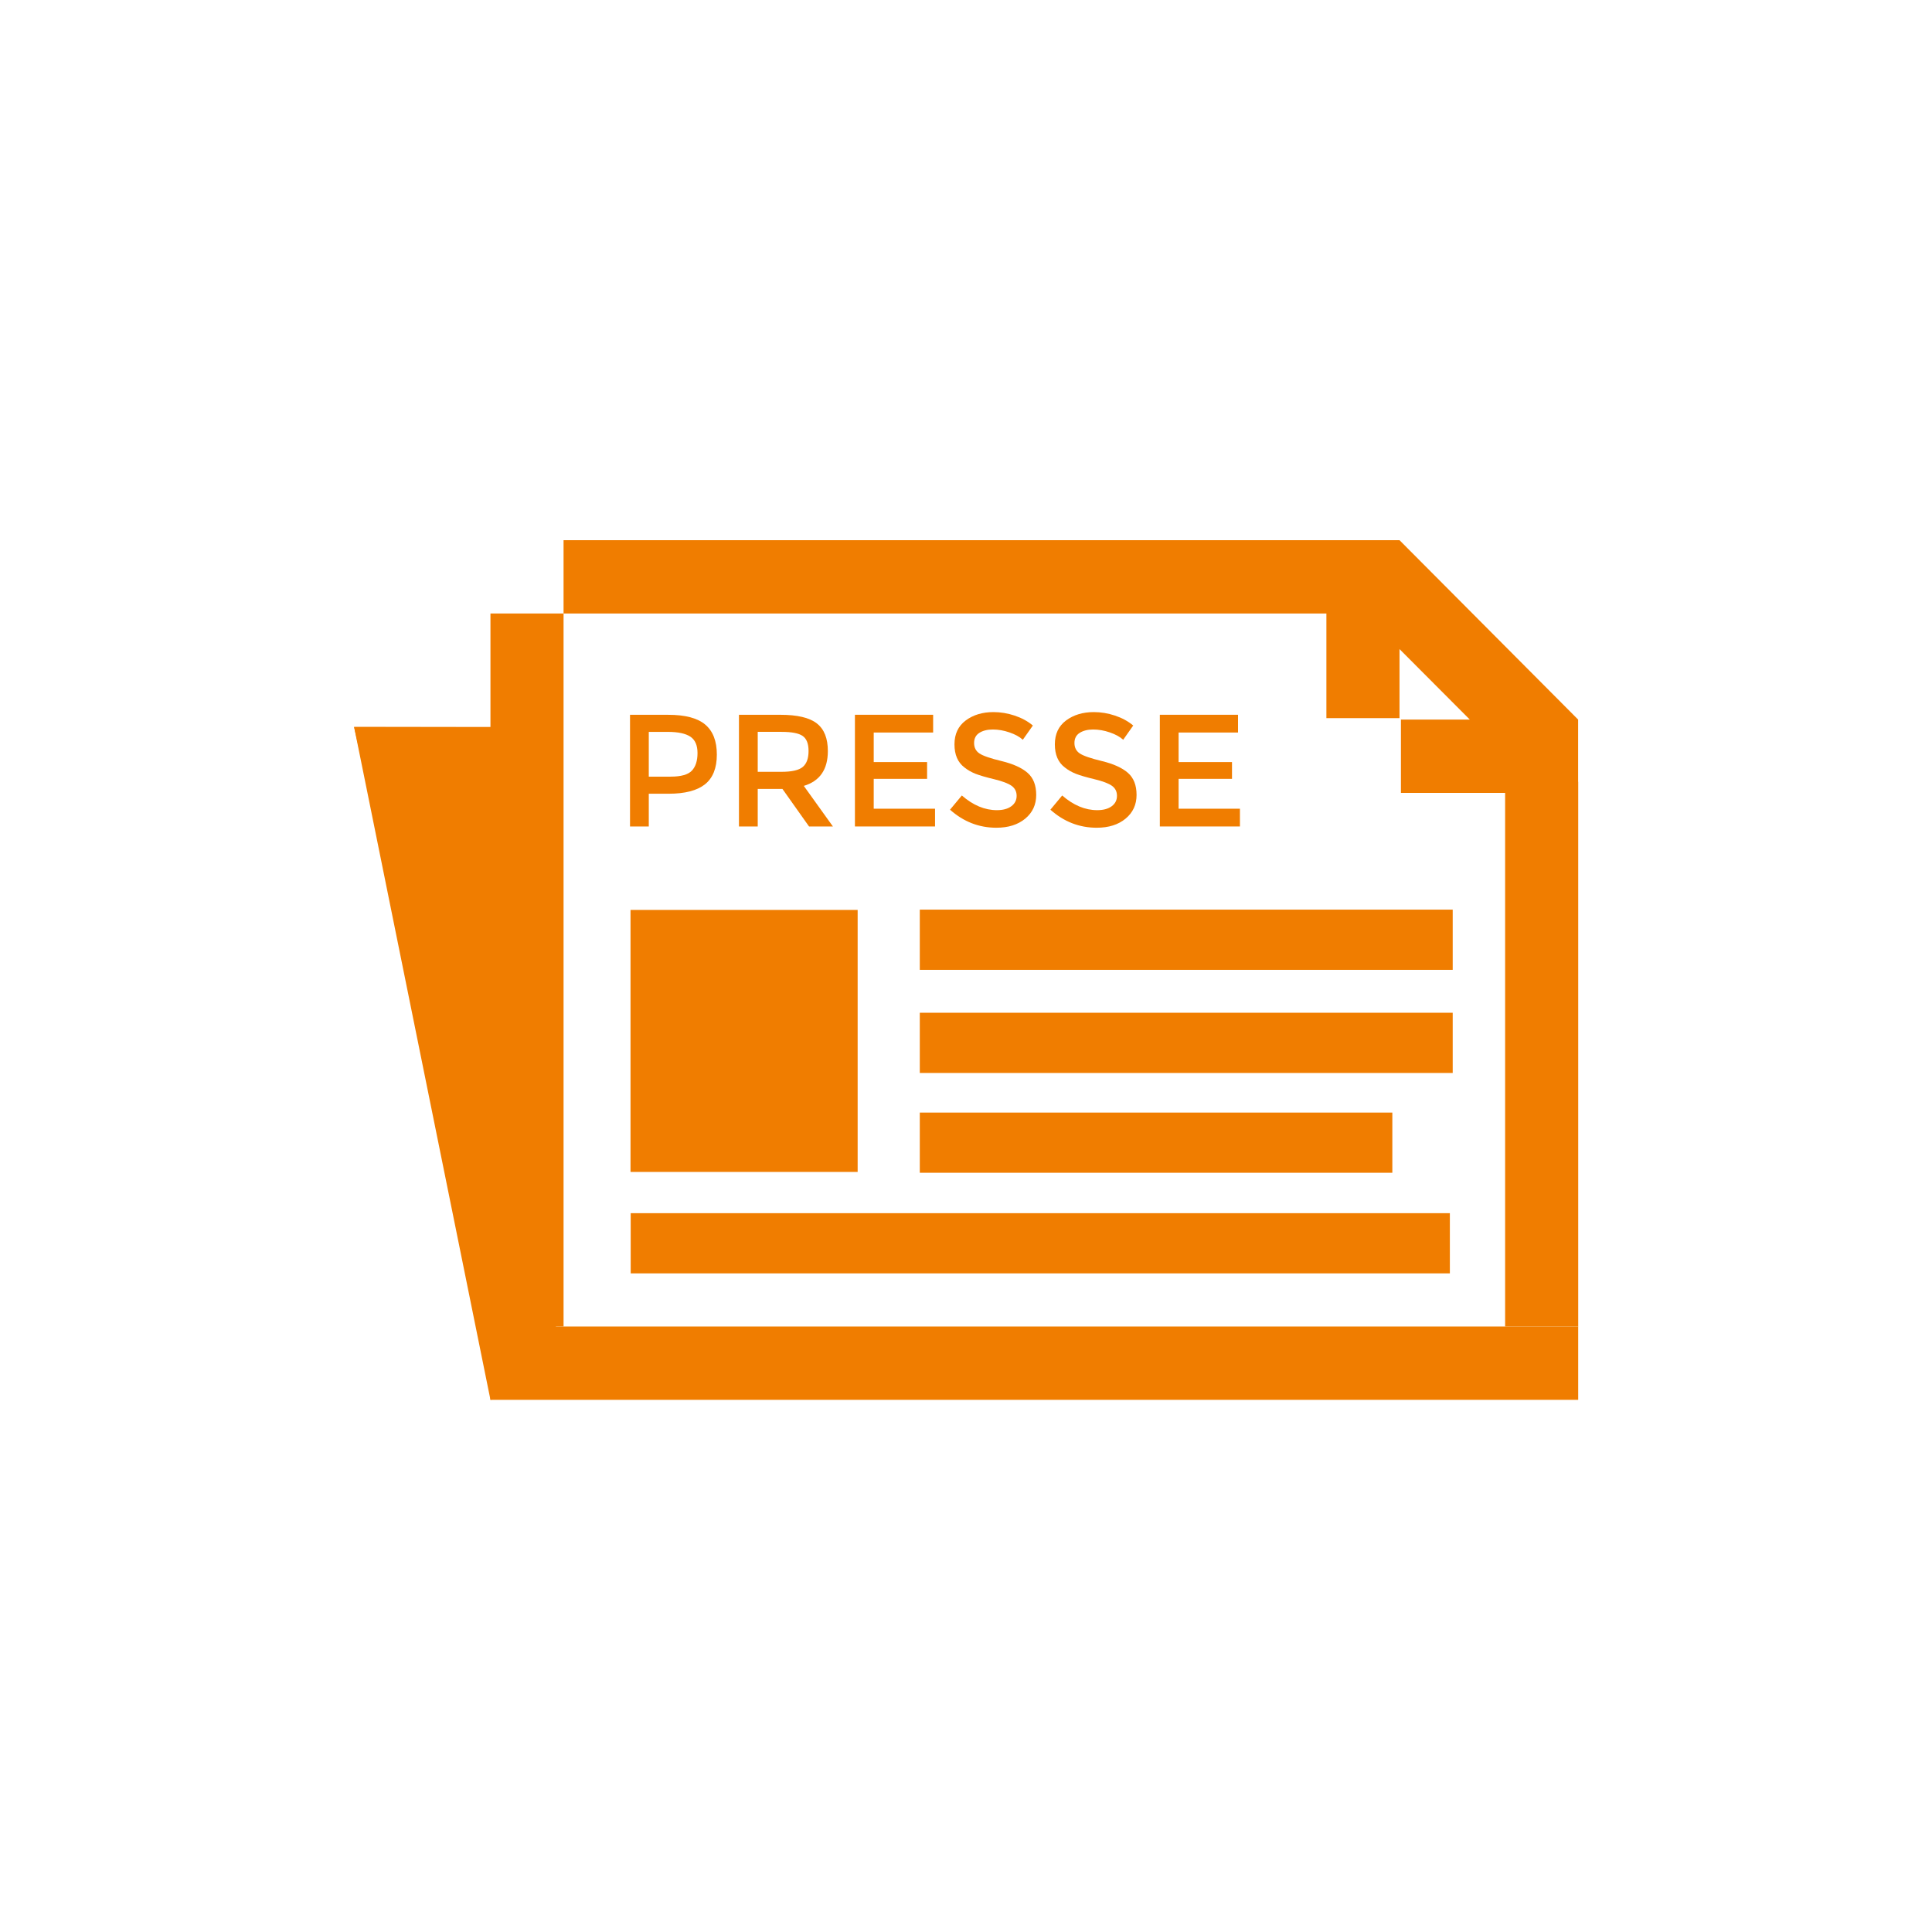 <?xml version="1.0" encoding="utf-8"?>
<!-- Generator: Adobe Illustrator 16.0.0, SVG Export Plug-In . SVG Version: 6.00 Build 0)  -->
<!DOCTYPE svg PUBLIC "-//W3C//DTD SVG 1.1//EN" "http://www.w3.org/Graphics/SVG/1.1/DTD/svg11.dtd">
<svg version="1.1" id="Layer_1" xmlns="http://www.w3.org/2000/svg" xmlns:xlink="http://www.w3.org/1999/xlink" x="0px" y="0px"
	 width="85px" height="85px" viewBox="0 0 85 85" enable-background="new 0 0 85 85" xml:space="preserve">
<g>
	<g>
		<rect x="40.467" y="40.02" fill="#F07D00" width="23.446" height="2.649"/>
		<rect x="40.467" y="44.557" fill="#F07D00" width="23.446" height="2.649"/>
		<rect x="40.467" y="48.949" fill="#F07D00" width="20.79" height="2.648"/>
		<rect x="21.578" y="26.991" fill="#F07D00" width="3.216" height="31.37"/>
		<polygon fill="#F07D00" points="58.356,31.596 61.573,31.596 61.573,28.557 64.665,31.658 61.635,31.658 61.635,34.883 
			66.219,34.883 66.219,58.361 66.604,58.361 69.042,58.361 69.435,58.361 69.435,34.396 69.431,34.396 69.431,31.658 
			61.573,23.766 58.356,23.766 24.794,23.766 24.794,26.991 58.356,26.991 		"/>
		<rect x="21.578" y="58.361" fill="#F07D00" width="47.856" height="3.226"/>
		<rect x="27.74" y="40.033" fill="#F07D00" width="9.993" height="11.527"/>
		<rect x="27.748" y="53.375" fill="#F07D00" width="36.04" height="2.648"/>
	</g>
	<g>
		<path fill="#F07D00" d="M31.025,31.877c0.341,0.286,0.513,0.726,0.513,1.322c0,0.595-0.175,1.031-0.523,1.308
			c-0.348,0.276-0.881,0.414-1.602,0.414h-0.869v1.442h-0.826v-4.914h1.682C30.144,31.448,30.685,31.591,31.025,31.877z
			 M30.44,33.905c0.165-0.176,0.248-0.434,0.248-0.774c0-0.339-0.104-0.58-0.314-0.72c-0.211-0.14-0.539-0.211-0.989-0.211h-0.841
			v1.969h0.961C29.963,34.169,30.274,34.081,30.44,33.905z"/>
		<path fill="#F07D00" d="M36.422,33.043c0,0.811-0.353,1.322-1.058,1.533l1.281,1.786h-1.05l-1.171-1.653h-1.087v1.653h-0.826
			v-4.914h1.821c0.748,0,1.283,0.126,1.606,0.38C36.262,32.081,36.422,32.486,36.422,33.043z M35.322,33.739
			c0.169-0.145,0.251-0.377,0.251-0.699s-0.086-0.541-0.259-0.661c-0.172-0.12-0.481-0.18-0.925-0.18h-1.052v1.758h1.03
			C34.836,33.958,35.154,33.885,35.322,33.739z"/>
		<path fill="#F07D00" d="M41.054,31.448v0.78H38.44v1.3h2.348v0.738H38.44v1.314h2.698v0.781h-3.525v-4.914H41.054z"/>
		<path fill="#F07D00" d="M43.679,32.095c-0.24,0-0.438,0.05-0.592,0.148c-0.154,0.098-0.231,0.247-0.231,0.446
			c0,0.199,0.077,0.352,0.231,0.457s0.482,0.219,0.984,0.34c0.503,0.122,0.881,0.293,1.136,0.514s0.382,0.545,0.382,0.973
			c0,0.43-0.161,0.777-0.483,1.044c-0.323,0.267-0.745,0.4-1.269,0.4c-0.766,0-1.446-0.265-2.04-0.794l0.52-0.625
			c0.494,0.431,1.009,0.646,1.542,0.646c0.266,0,0.477-0.057,0.633-0.171c0.157-0.115,0.236-0.268,0.236-0.458
			c0-0.189-0.074-0.336-0.222-0.442s-0.4-0.201-0.76-0.289c-0.36-0.086-0.634-0.166-0.821-0.238
			c-0.186-0.073-0.353-0.168-0.497-0.285c-0.289-0.22-0.435-0.557-0.435-1.012c0-0.455,0.165-0.805,0.494-1.051
			c0.33-0.246,0.737-0.369,1.223-0.369c0.313,0,0.624,0.052,0.933,0.155s0.575,0.248,0.799,0.436l-0.442,0.626
			c-0.144-0.131-0.34-0.239-0.588-0.323C44.163,32.137,43.921,32.095,43.679,32.095z"/>
		<path fill="#F07D00" d="M48.095,32.095c-0.24,0-0.438,0.05-0.593,0.148c-0.154,0.098-0.231,0.247-0.231,0.446
			c0,0.199,0.077,0.352,0.231,0.457s0.482,0.219,0.984,0.34c0.502,0.122,0.881,0.293,1.135,0.514
			c0.255,0.221,0.383,0.545,0.383,0.973c0,0.43-0.161,0.777-0.483,1.044c-0.322,0.267-0.745,0.4-1.27,0.4
			c-0.765,0-1.445-0.265-2.038-0.794l0.519-0.625c0.494,0.431,1.009,0.646,1.541,0.646c0.267,0,0.478-0.057,0.635-0.171
			c0.156-0.115,0.234-0.268,0.234-0.458c0-0.189-0.073-0.336-0.221-0.442s-0.4-0.201-0.761-0.289
			c-0.358-0.086-0.634-0.166-0.82-0.238c-0.186-0.073-0.353-0.168-0.497-0.285c-0.289-0.22-0.434-0.557-0.434-1.012
			c0-0.455,0.164-0.805,0.493-1.051c0.331-0.246,0.737-0.369,1.224-0.369c0.313,0,0.623,0.052,0.932,0.155s0.575,0.248,0.799,0.436
			l-0.441,0.626c-0.145-0.131-0.341-0.239-0.589-0.323C48.579,32.137,48.335,32.095,48.095,32.095z"/>
		<path fill="#F07D00" d="M54.468,31.448v0.78h-2.614v1.3h2.349v0.738h-2.349v1.314h2.698v0.781h-3.524v-4.914H54.468z"/>
	</g>
	<polygon fill="#F07D00" points="21.578,61.587 24.737,60.98 21.648,31.993 15.579,31.984 	"/>
	<polygon fill="#F07D00" points="16.296,35.165 22.76,35.165 22.591,31.984 15.579,31.984 	"/>
</g>
</svg>
